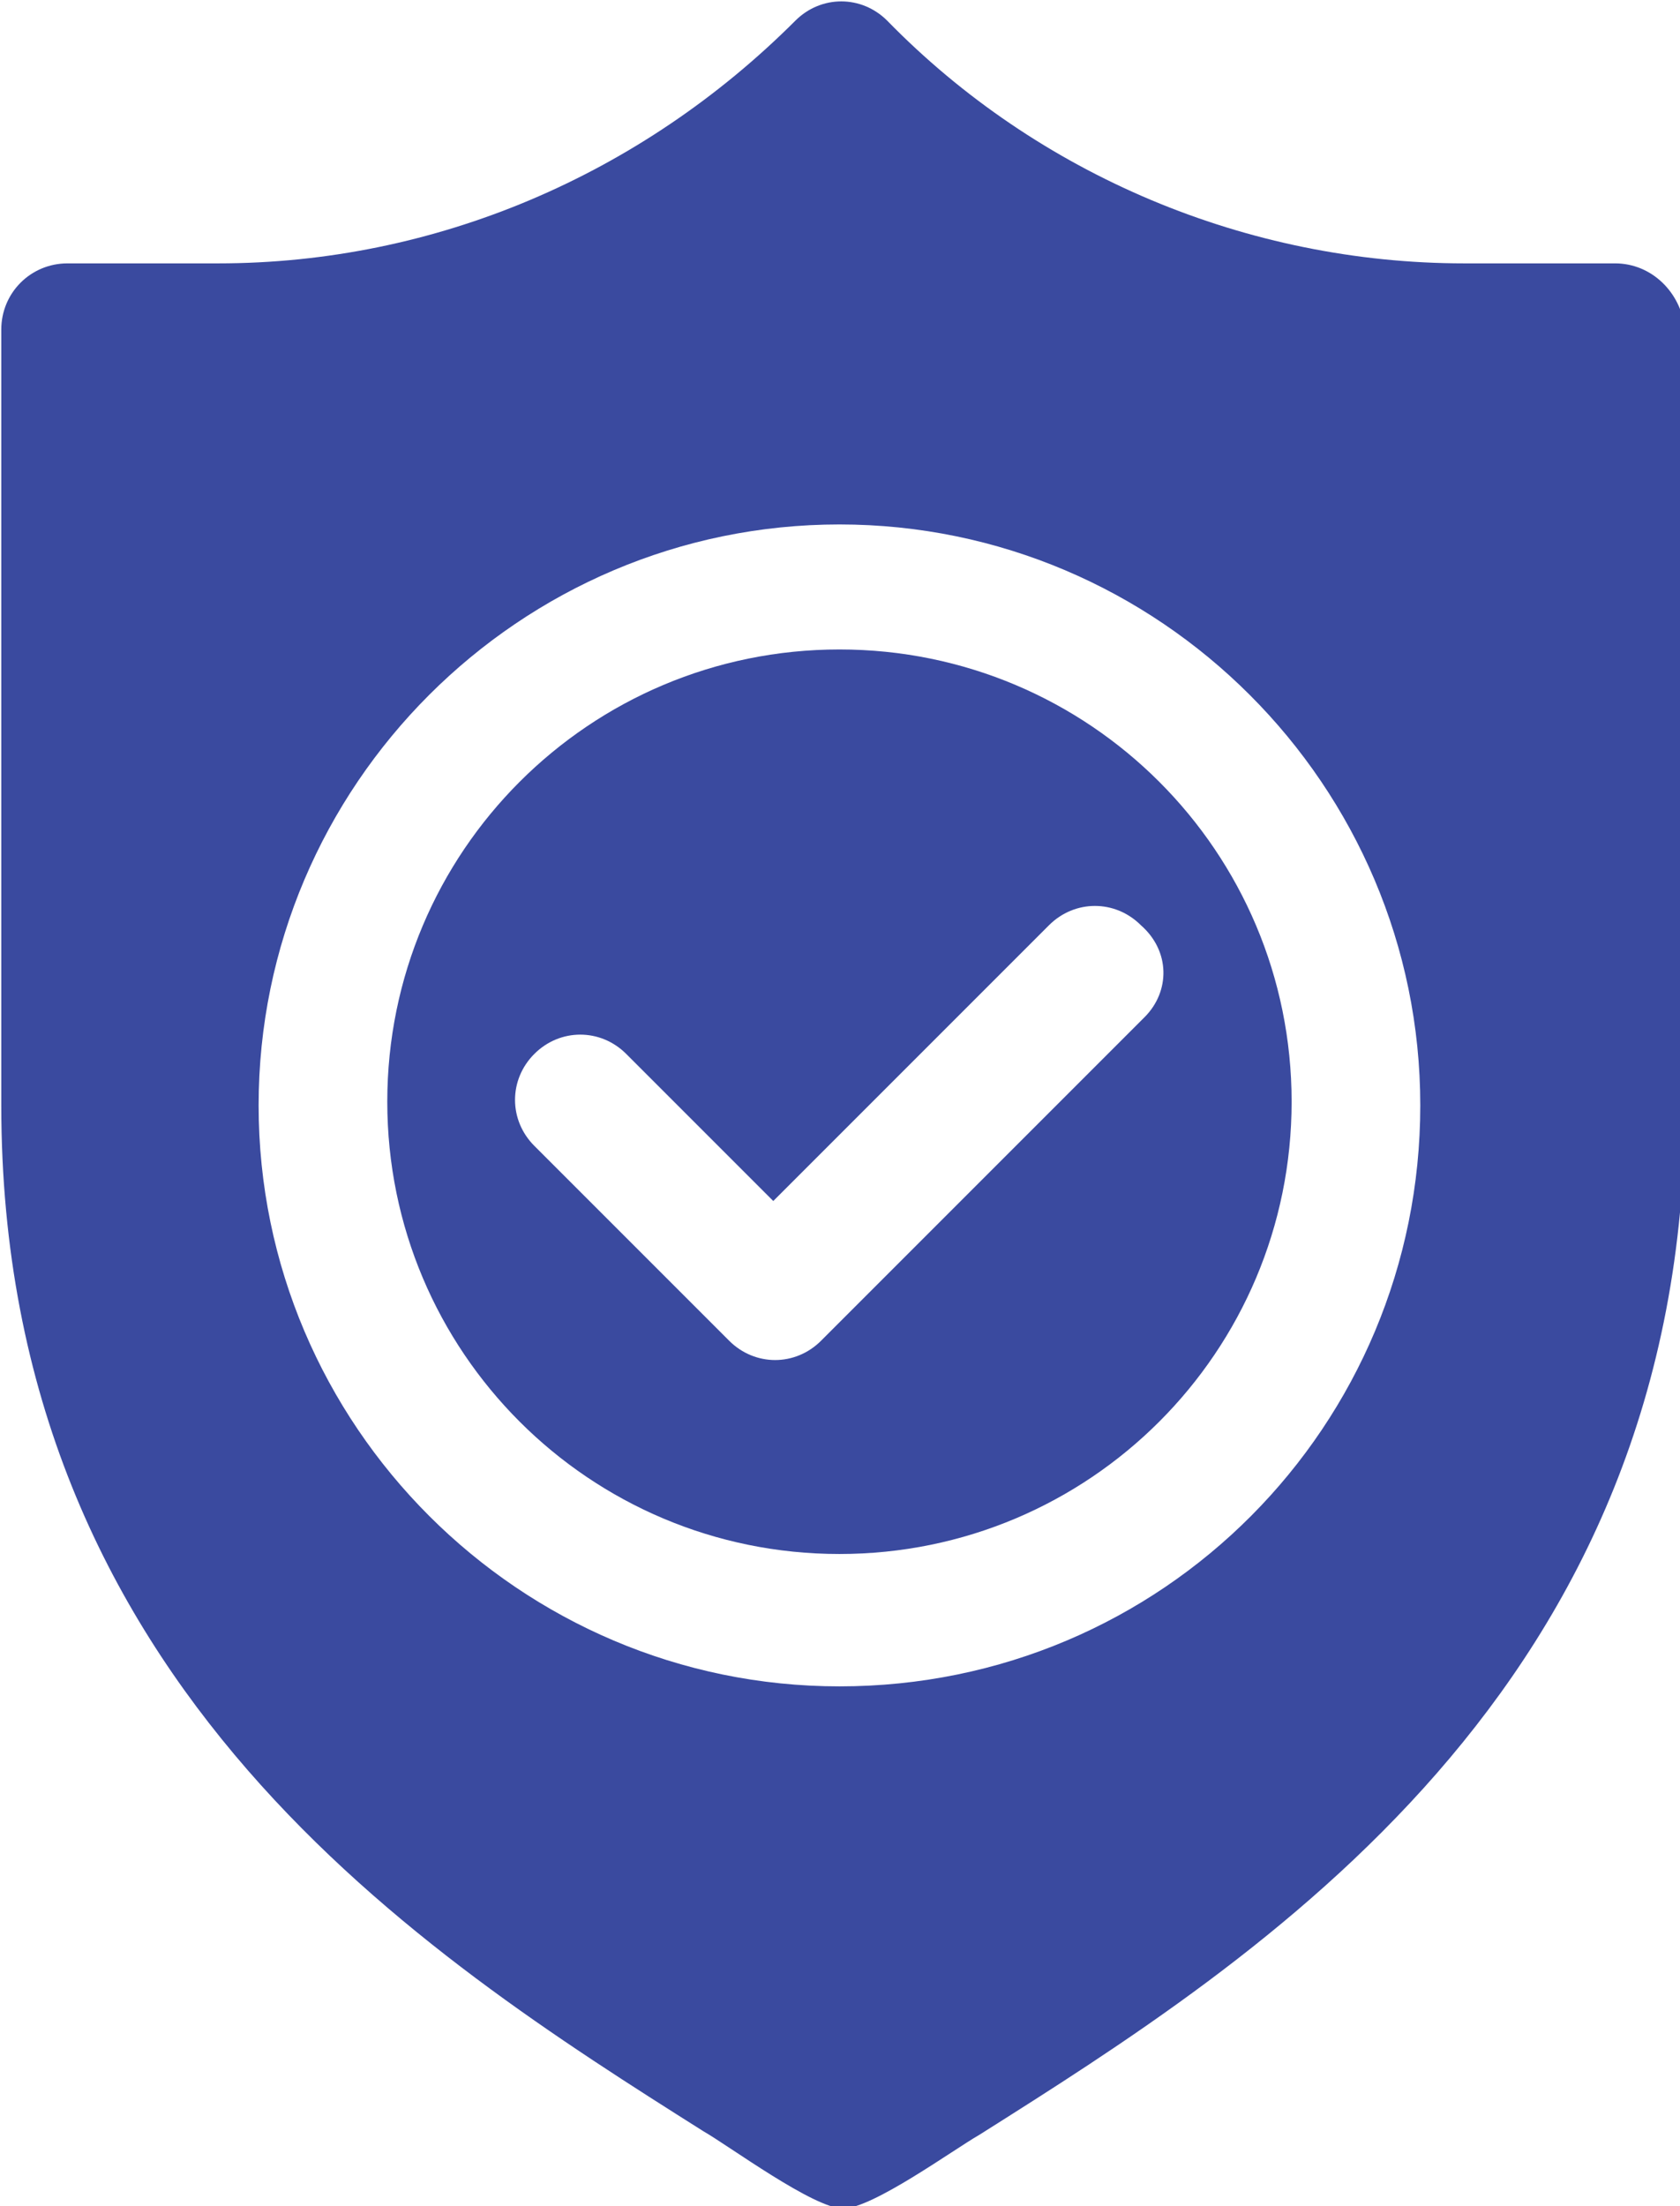 <?xml version="1.0" encoding="utf-8"?>
<!-- Generator: Adobe Illustrator 25.4.1, SVG Export Plug-In . SVG Version: 6.00 Build 0)  -->
<!DOCTYPE svg PUBLIC "-//W3C//DTD SVG 1.1//EN" "http://www.w3.org/Graphics/SVG/1.1/DTD/svg11.dtd">
<svg version="1.1" id="Layer_1" xmlns:x="http://ns.adobe.com/Extensibility/1.0/" xmlns:i="http://ns.adobe.com/AdobeIllustrator/10.0/" xmlns:graph="http://ns.adobe.com/Graphs/1.0/"
	 xmlns="http://www.w3.org/2000/svg" xmlns:xlink="http://www.w3.org/1999/xlink" x="0px" y="0px" viewBox="0 0 45.7 60"
	 style="enable-background:new 0 0 45.7 60;" xml:space="preserve">
<style type="text/css">
	.st0{fill:#3A4A9F;}
</style>
<g id="Group_20686" transform="translate(-80.881 0.998)">
	<g id="Group_20943" transform="translate(-496.584 -571.235)">
		<path id="Path_14321" class="st0" d="M621.4,577.4h-4.1c-5.9,0-11.6-2.4-15.7-6.6c-0.7-0.7-1.8-0.7-2.5,0l0,0l0,0
			c-4.2,4.2-9.8,6.6-15.7,6.6h-4.1c-1,0-1.8,0.8-1.8,1.8v21.1c0,15.8,11.5,23.1,19.1,27.9c0.7,0.4,3,2.1,3.8,2.1s3-1.6,3.7-2
			c7.6-4.8,19.2-12.1,19.2-28v-21.1C623.2,578.2,622.4,577.4,621.4,577.4L621.4,577.4z M600.3,616.1c-8.7,0-15.8-7.1-15.8-15.8
			s7.1-15.8,15.8-15.8s15.8,7.1,15.8,15.8S609.1,616.1,600.3,616.1L600.3,616.1z"/>
		<path id="Path_14322" class="st0" d="M600.3,587.9c-6.8,0-12.3,5.5-12.3,12.3s5.5,12.3,12.3,12.3s12.3-5.5,12.3-12.3l0,0
			C612.6,593.4,607.1,587.9,600.3,587.9z M608.6,597.9L608.6,597.9l-8.8,8.8c-0.7,0.7-1.8,0.7-2.5,0l0,0l-5.3-5.3
			c-0.7-0.7-0.7-1.8,0-2.5s1.8-0.7,2.5,0l0,0l0,0l4,4l7.5-7.5c0.7-0.7,1.8-0.7,2.5,0C609.3,596.1,609.3,597.2,608.6,597.9
			L608.6,597.9z"/>
	</g>
</g>
</svg>
